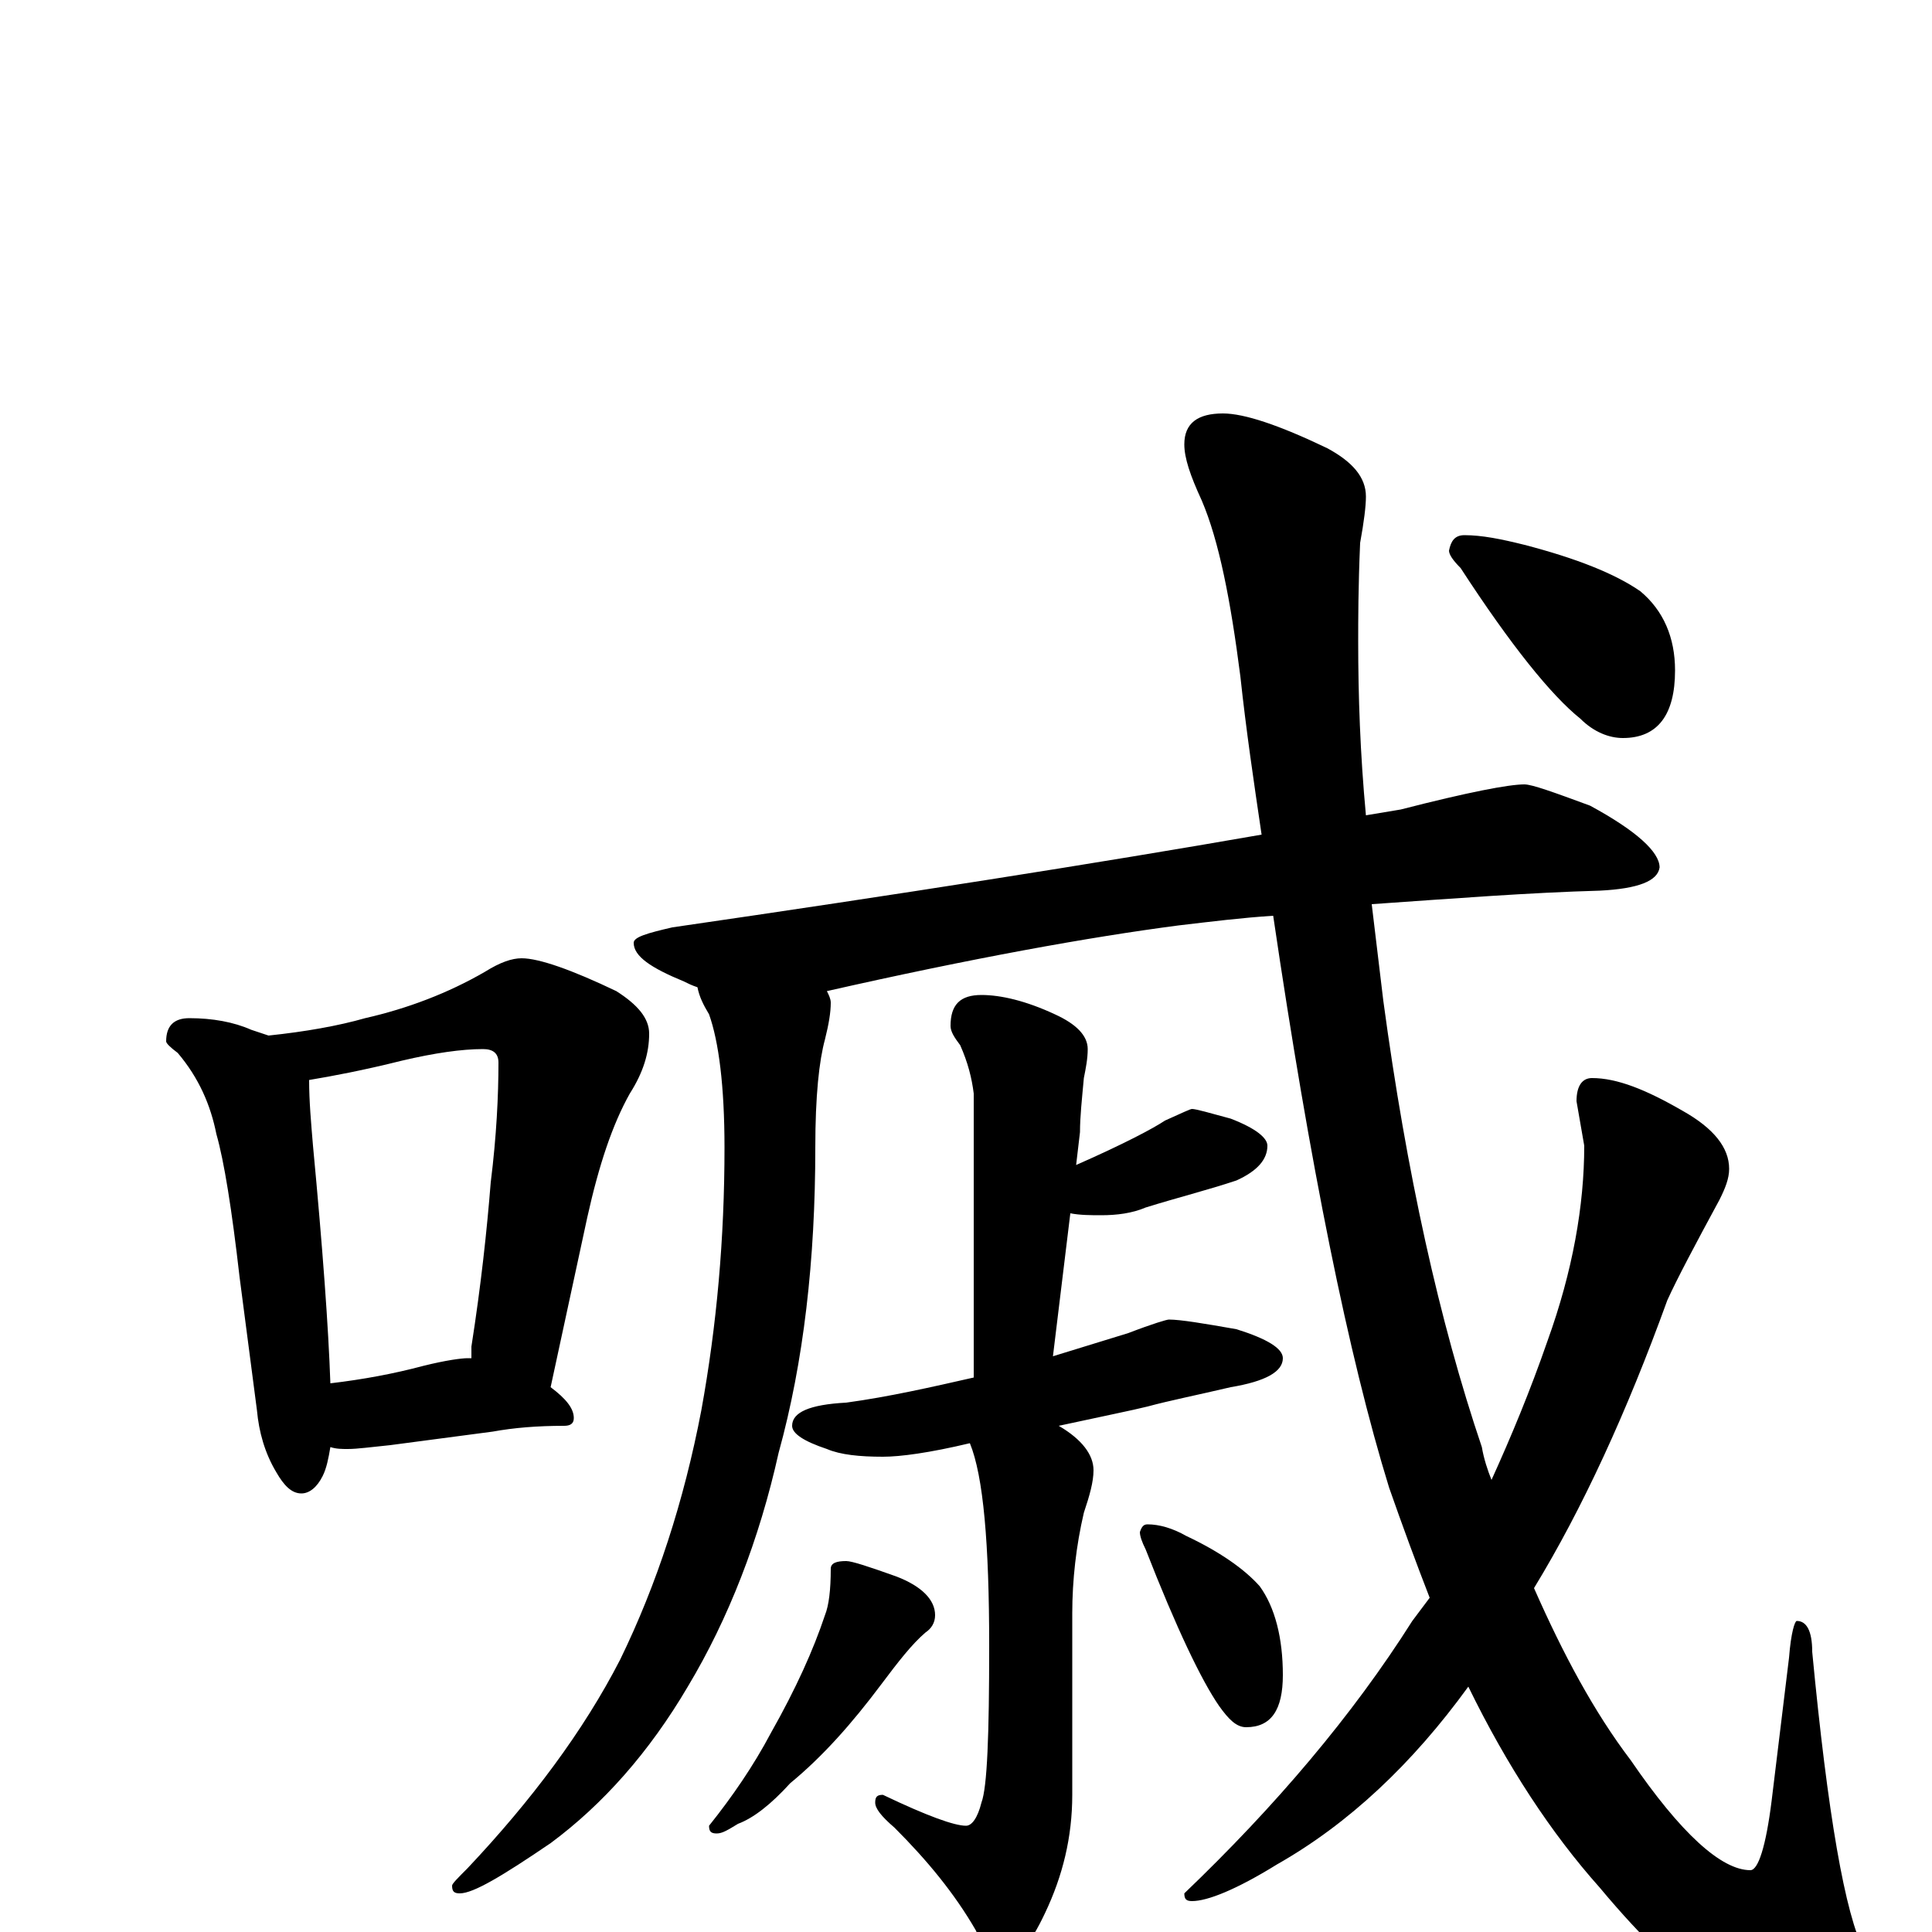 <?xml version="1.0" encoding="utf-8" ?>
<!DOCTYPE svg PUBLIC "-//W3C//DTD SVG 1.1//EN" "http://www.w3.org/Graphics/SVG/1.1/DTD/svg11.dtd">
<svg version="1.1" id="Layer_1" xmlns="http://www.w3.org/2000/svg" xmlns:xlink="http://www.w3.org/1999/xlink" x="0px" y="145px" width="1000px" height="1000px" viewBox="0 0 1000 1000" enable-background="new 0 0 1000 1000" xml:space="preserve">
<g id="Layer_1">
<path id="glyph" transform="matrix(1 0 0 -1 0 1000)" d="M98,473C110,473 121,471 130,467C133,466 136,465 139,464C158,466 175,469 189,473C211,478 232,486 251,497C259,502 265,504 270,504C279,504 296,498 319,487C330,480 336,473 336,465C336,455 333,445 326,434C317,418 310,397 304,370l-19,-88C293,276 297,271 297,266C297,263 295,262 292,262C278,262 266,261 255,259l-53,-7C192,251 185,250 180,250C177,250 174,250 171,251C170,245 169,240 167,236C164,230 160,227 156,227C151,227 147,231 143,238C137,248 134,259 133,270l-9,69C120,374 116,399 112,413C109,428 103,442 92,455C88,458 86,460 86,461C86,469 90,473 98,473M171,284C188,286 204,289 219,293C231,296 239,297 242,297C243,297 243,297 244,297C244,299 244,301 244,303C249,335 252,363 254,388C257,412 258,433 258,450C258,455 255,457 250,457C239,457 225,455 208,451C188,446 172,443 160,441C160,430 161,419 162,407C167,354 170,313 171,284M789,594C793,594 804,590 823,583C847,570 859,559 859,551C858,544 848,540 828,539C792,538 753,535 710,532C712,515 714,499 716,482C728,393 745,316 767,251C768,245 770,239 772,234C782,256 792,280 801,306C814,342 820,376 820,407l-4,23C816,438 819,442 824,442C837,442 852,436 871,425C887,416 895,406 895,395C895,390 893,385 890,379C877,355 868,338 863,327C842,269 819,219 794,178C809,144 825,114 844,89C870,51 891,32 906,32C910,32 914,44 917,68l9,74C927,155 929,161 930,161C935,161 938,156 938,145C946,61 955,9 965,-10C972,-23 976,-31 977,-35C977,-50 968,-58 949,-58C913,-58 873,-31 828,23C803,51 780,86 760,127C731,87 698,56 661,35C640,22 625,16 617,16C614,16 613,17 613,20C660,65 700,112 731,161C734,165 737,169 740,173C733,191 726,210 719,230C698,298 678,397 659,526C643,525 627,523 610,521C564,515 503,504 428,487C429,485 430,483 430,481C430,476 429,470 427,462C424,451 422,433 422,406C422,348 416,295 403,248C393,203 377,162 356,127C336,93 312,66 285,46C260,29 245,20 238,20C235,20 234,21 234,24C234,25 237,28 242,33C275,68 302,104 321,141C340,180 354,223 363,270C371,314 375,359 375,406C375,438 372,461 367,475C364,480 362,484 361,489C358,490 356,491 354,492C337,499 328,505 328,512C328,515 335,517 348,520C465,537 567,553 653,568C649,595 645,622 642,650C637,689 631,720 622,741C616,754 613,763 613,770C613,781 620,786 633,786C644,786 662,780 687,768C700,761 707,753 707,743C707,738 706,730 704,719C703,696 703,679 703,668C703,640 704,610 707,578C713,579 719,580 725,581C760,590 781,594 789,594M508,485C518,485 531,482 546,475C557,470 563,464 563,457C563,452 562,447 561,442C560,431 559,422 559,414l-2,-17C582,408 597,416 603,420C612,424 616,426 617,426C619,426 626,424 637,421C650,416 656,411 656,407C656,400 651,394 640,389C625,384 609,380 593,375C586,372 578,371 570,371C565,371 559,371 554,372l-9,-74C558,302 571,306 584,310C597,315 604,317 605,317C611,317 623,315 640,312C656,307 664,302 664,297C664,290 655,285 637,282C620,278 605,275 594,272C586,270 571,267 548,262C560,255 566,247 566,239C566,233 564,226 561,217C557,200 555,182 555,165l0,-94C555,49 550,29 541,10C533,-7 526,-15 520,-15C515,-15 510,-10 505,1C494,20 480,37 463,54C456,60 453,64 453,67C453,70 454,71 457,71C480,60 494,55 500,55C503,55 506,59 508,67C511,75 512,102 512,148C512,201 509,236 502,253C481,248 466,246 457,246C445,246 435,247 428,250C416,254 410,258 410,262C410,269 419,273 438,274C460,277 482,282 504,287l0,147C503,442 501,450 497,459C494,463 492,466 492,469C492,480 497,485 508,485M438,192C441,192 450,189 464,184C477,179 484,172 484,164C484,160 482,157 479,155C472,149 465,140 456,128C441,108 426,91 409,77C399,66 390,59 382,56C377,53 374,51 371,51C368,51 367,52 367,55C379,70 390,86 399,103C412,126 421,146 427,164C429,169 430,177 430,188C430,191 433,192 438,192M594,211C600,211 607,209 614,205C631,197 644,188 652,179C660,168 664,152 664,133C664,115 658,106 645,106C640,106 636,110 631,117C622,130 609,157 593,198C591,202 590,205 590,207C591,210 592,211 594,211M758,723C767,723 777,721 789,718C816,711 836,703 849,694C861,684 867,670 867,653C867,630 858,618 840,618C833,618 825,621 818,628C803,640 782,666 756,706C752,710 750,713 750,715C751,720 753,723 758,723z"/>
</g>
</svg>
